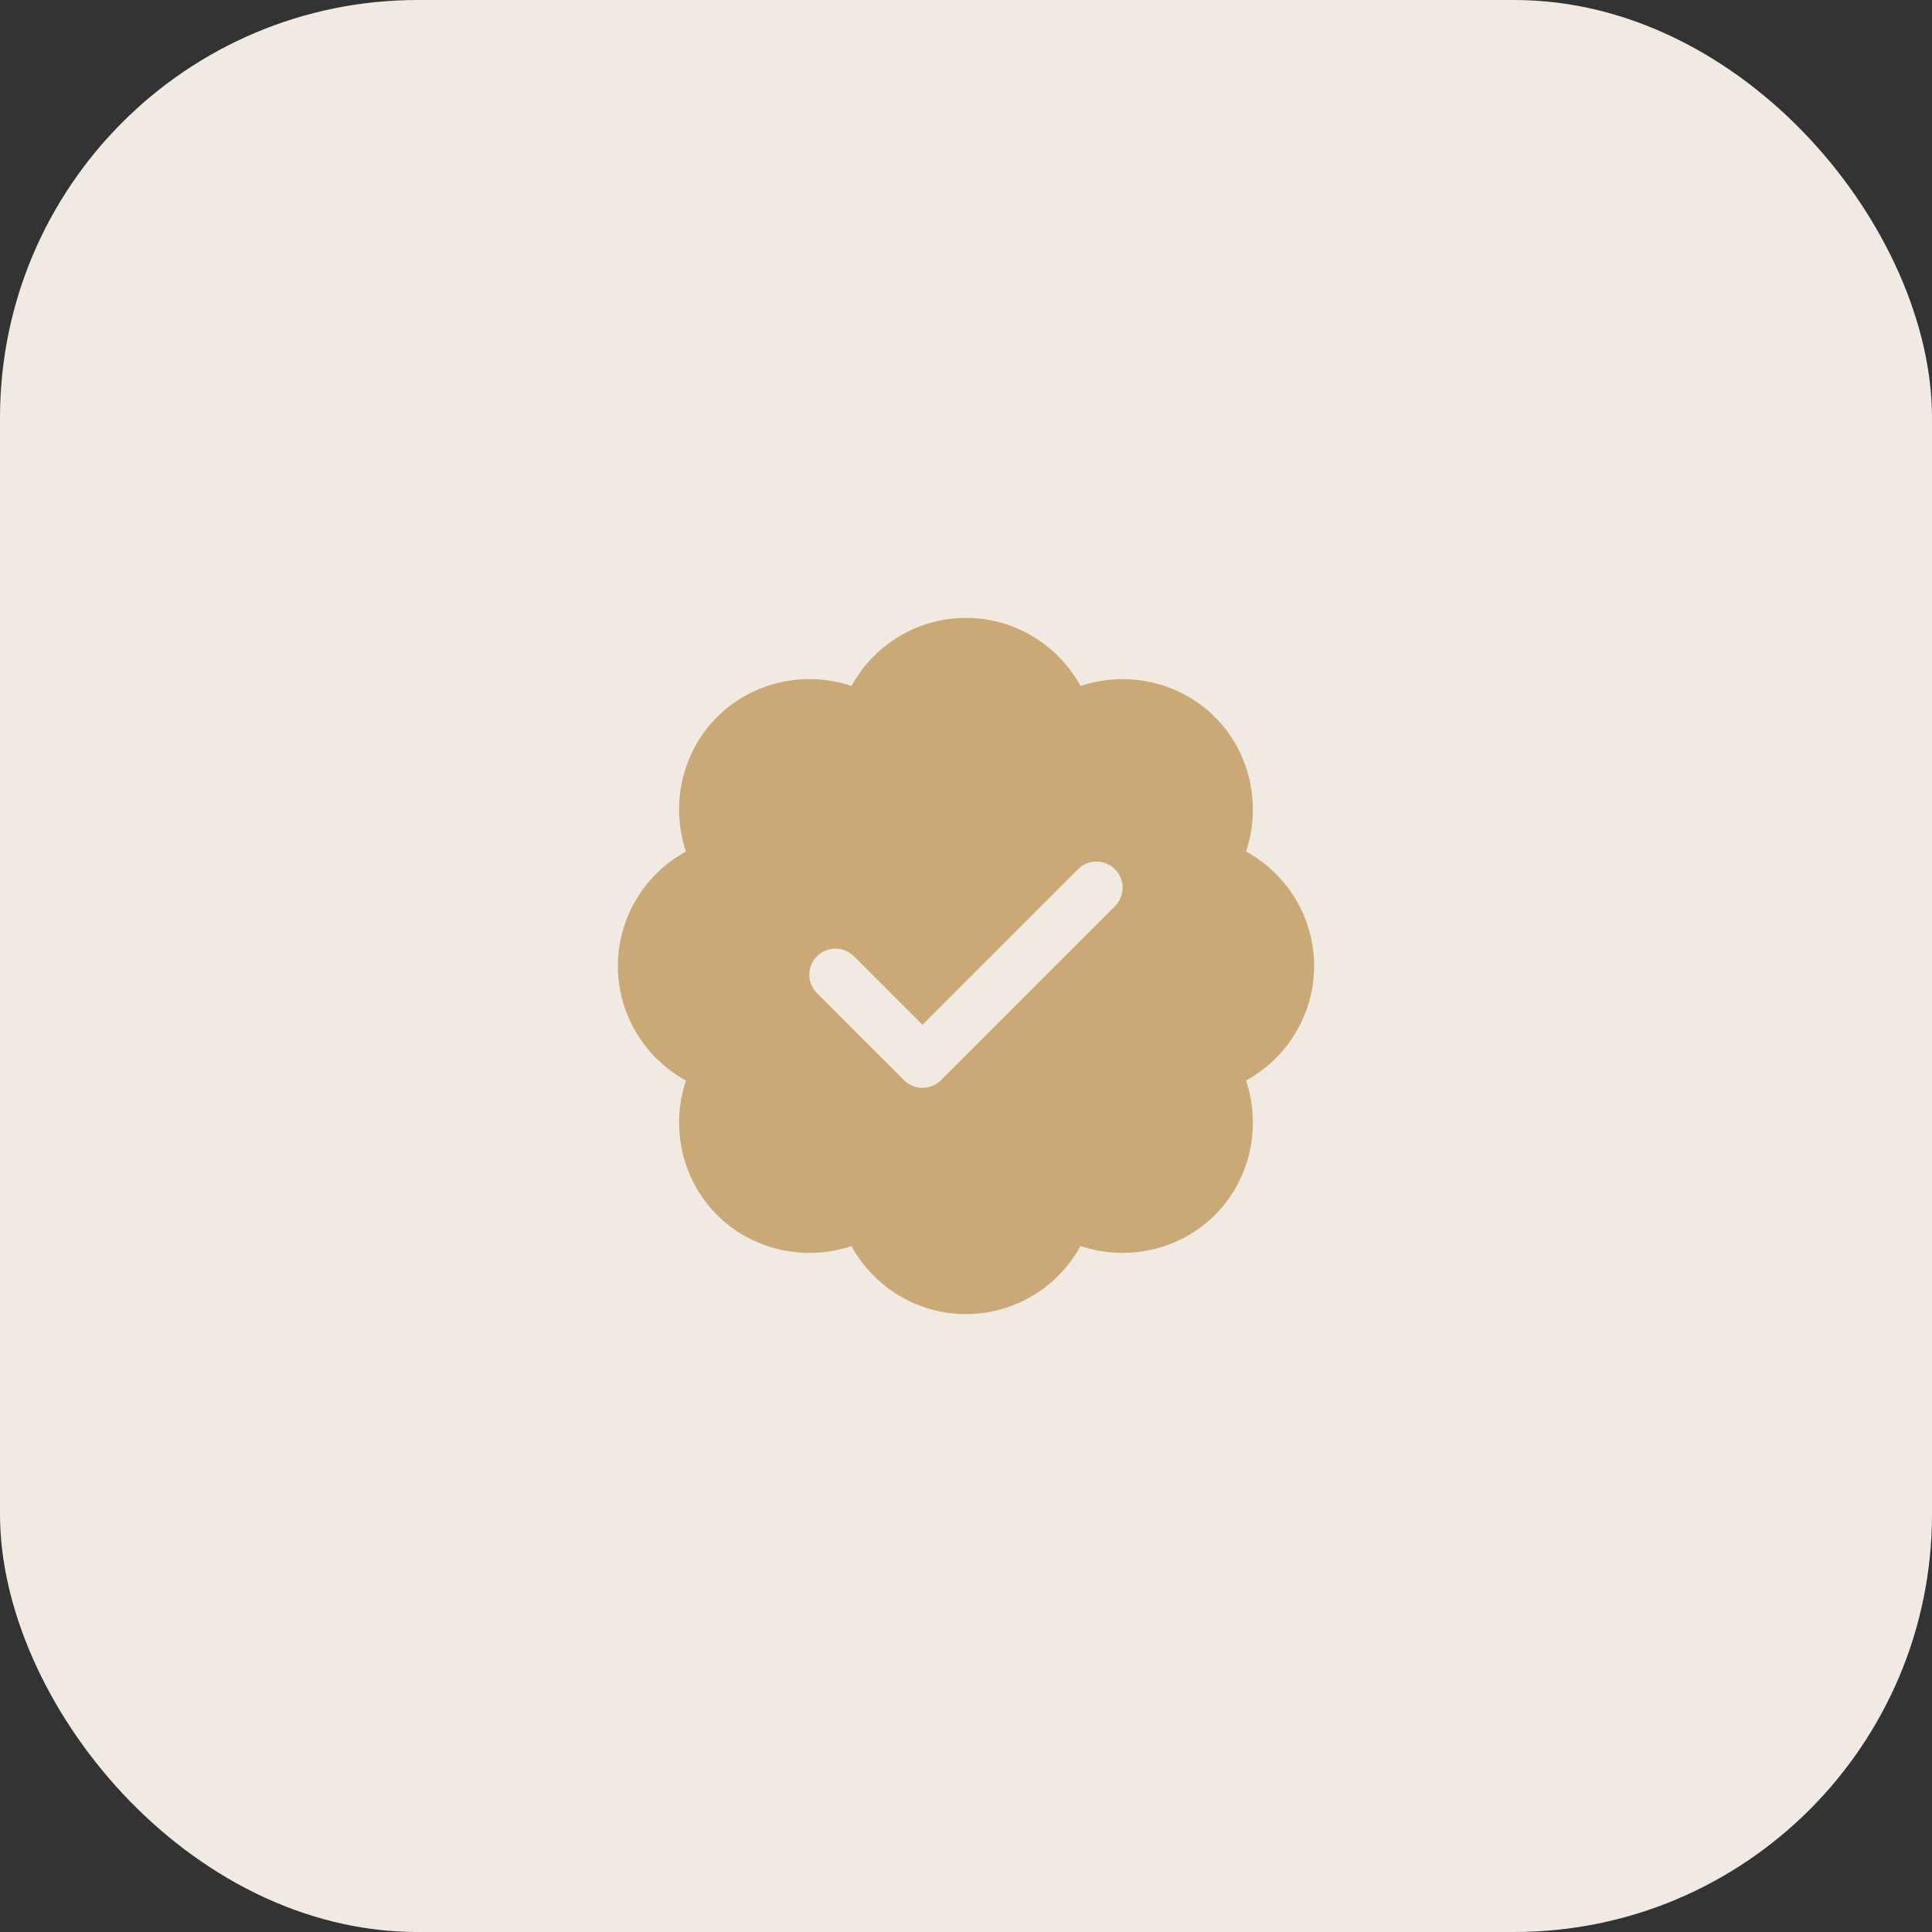 <svg width="74" height="74" viewBox="0 0 74 74" fill="none" xmlns="http://www.w3.org/2000/svg">
<rect x="0" y="0" width="74" height="74" fill="#333333" stroke="none"/>
<rect y="0" width="74" height="74" rx="16" fill="#F1EAE3"/>
<path d="M50.333 37C50.333 35.145 49.303 33.474 47.725 32.614C48.322 30.846 47.892 28.822 46.535 27.465C45.177 26.108 43.155 25.679 41.386 26.275C40.525 24.696 38.854 23.667 36.999 23.667C35.145 23.667 33.473 24.696 32.613 26.275C30.843 25.677 28.821 26.108 27.464 27.465C26.107 28.822 25.676 30.846 26.274 32.614C24.695 33.474 23.666 35.145 23.666 37C23.666 38.855 24.695 40.526 26.274 41.387C25.677 43.155 26.107 45.178 27.464 46.535C28.822 47.893 30.846 48.324 32.613 47.725C33.473 49.304 35.145 50.334 36.999 50.334C38.854 50.334 40.525 49.304 41.386 47.725C43.155 48.324 45.177 47.892 46.535 46.535C47.892 45.178 48.323 43.155 47.725 41.387C49.303 40.526 50.333 38.855 50.333 37ZM42.707 34.708L36.04 41.374C35.845 41.569 35.589 41.667 35.333 41.667C35.077 41.667 34.821 41.569 34.625 41.374L31.292 38.041C30.901 37.651 30.901 37.017 31.292 36.627C31.683 36.236 32.315 36.236 32.706 36.627L35.332 39.253L41.291 33.294C41.682 32.903 42.315 32.903 42.705 33.294C43.097 33.684 43.097 34.317 42.707 34.708Z" fill="#CBA977"/>
</svg>
